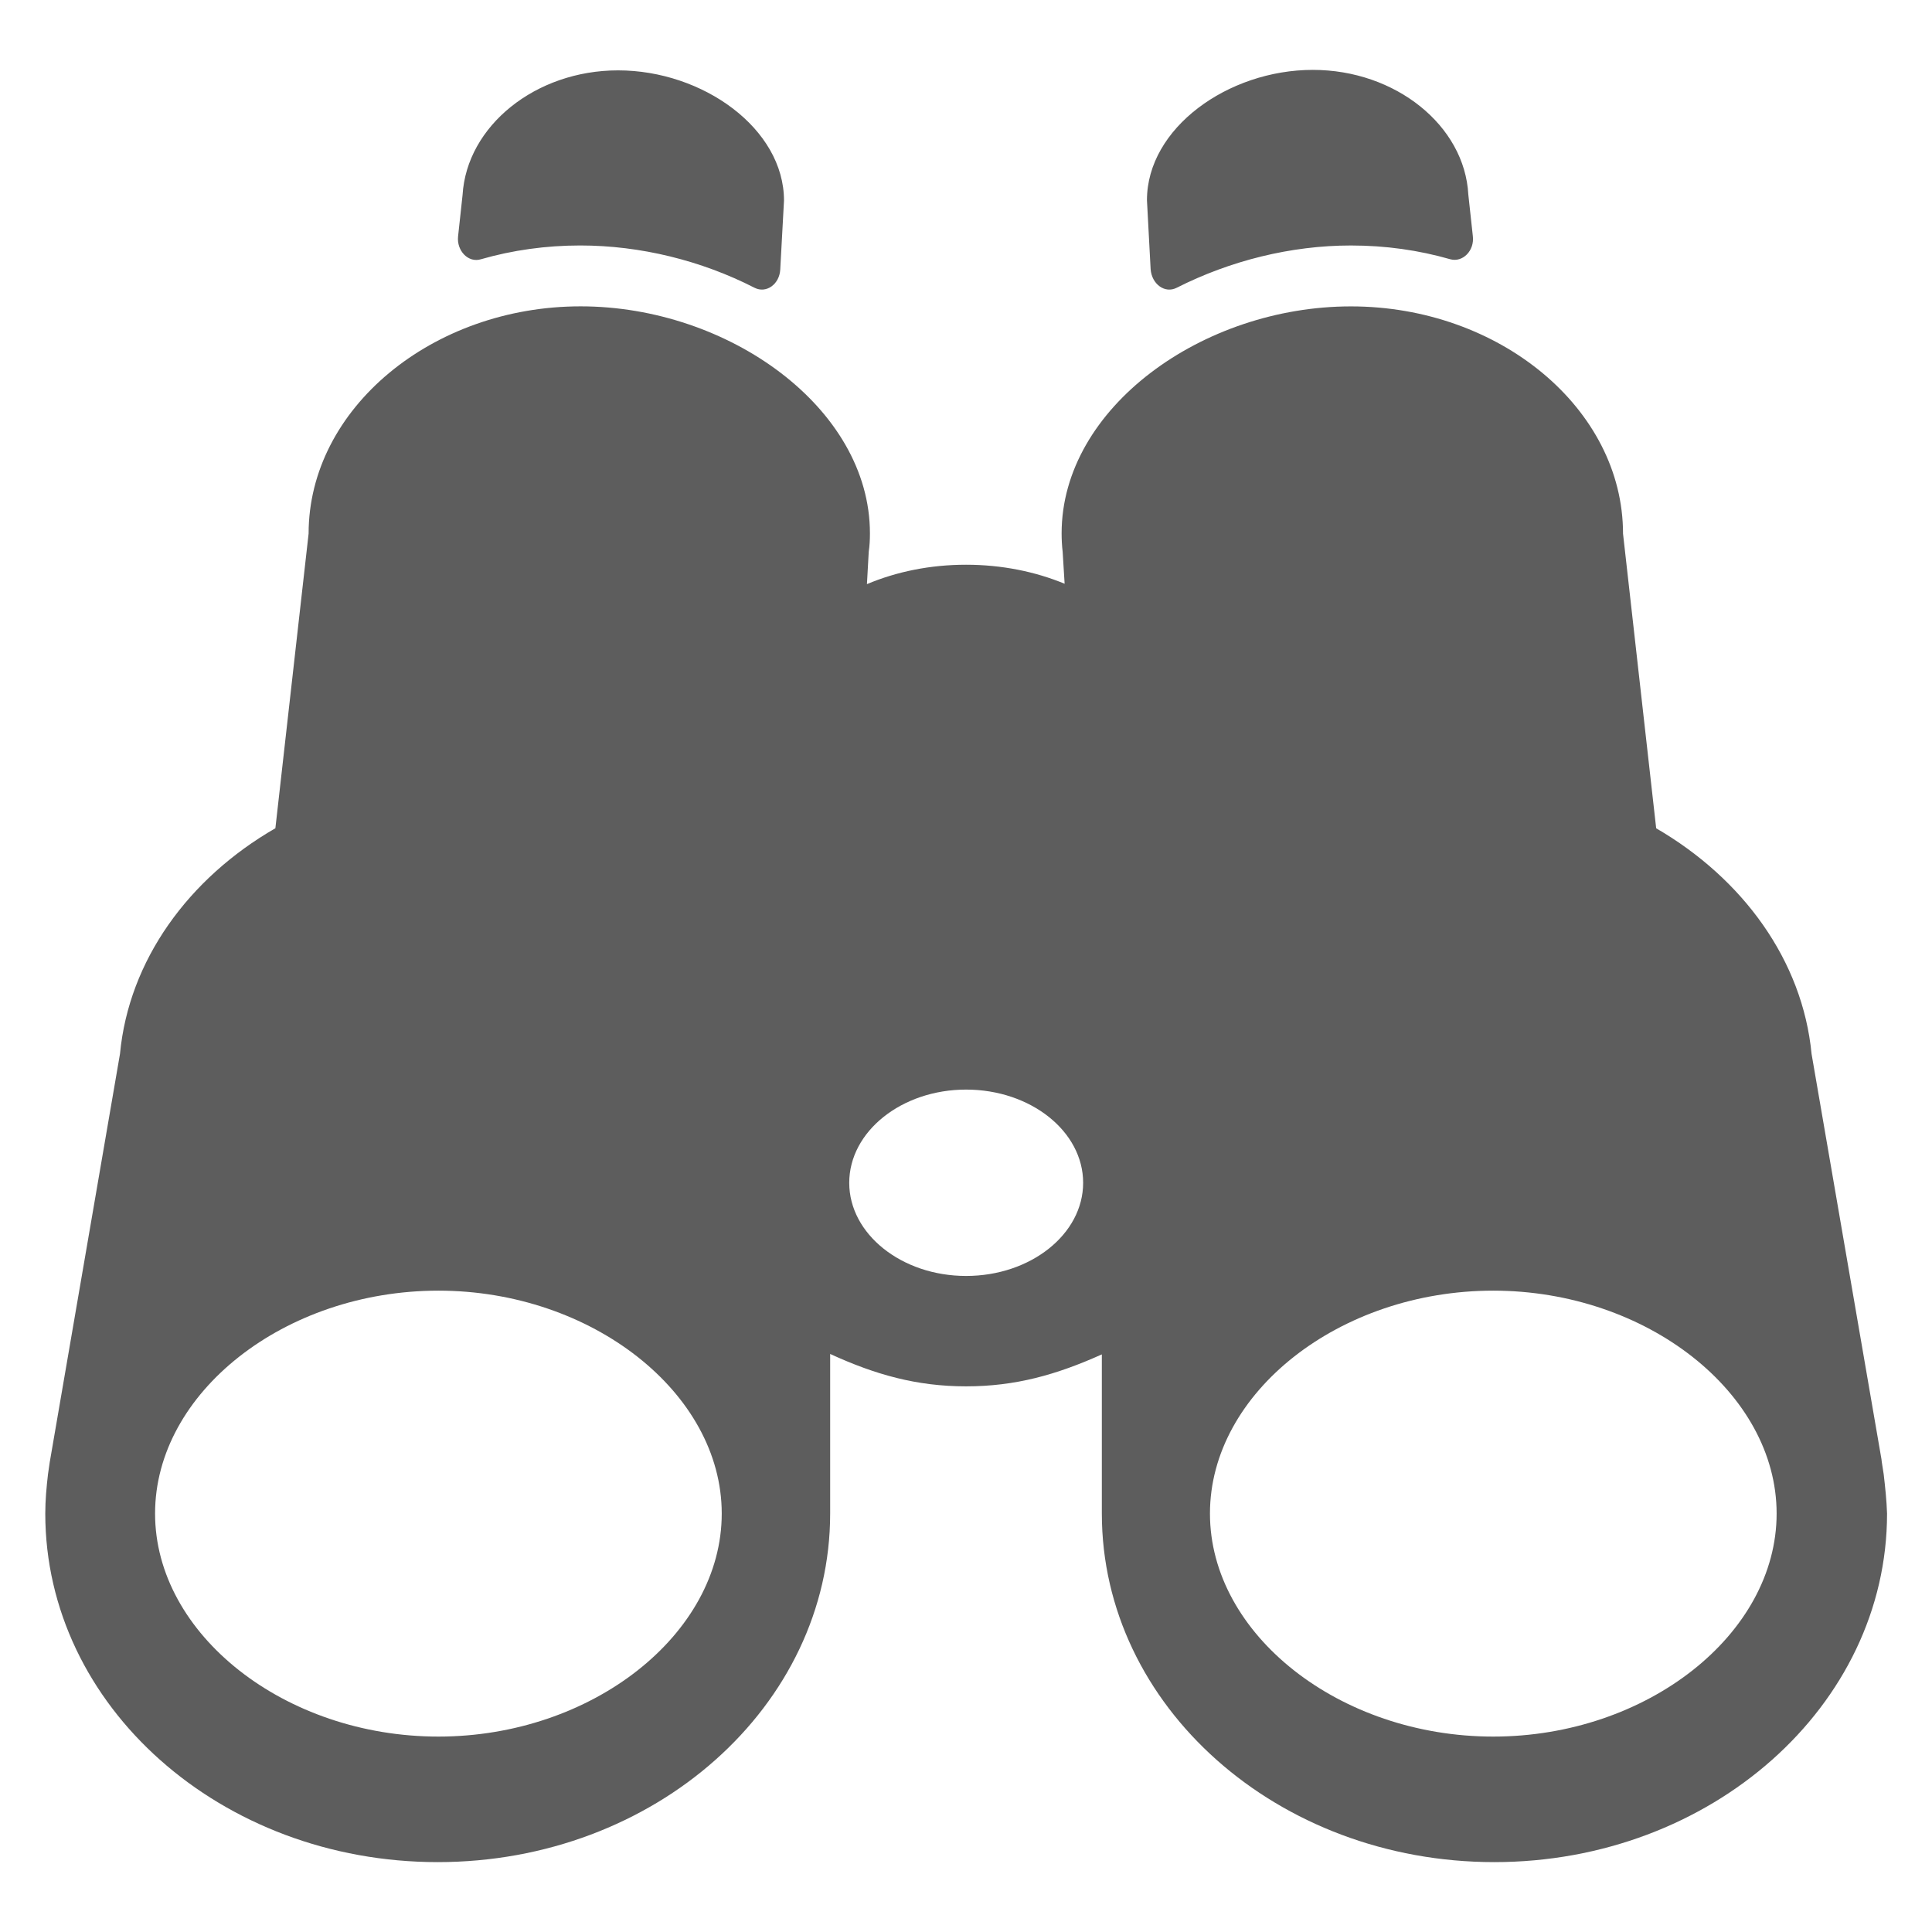 <?xml version="1.0" encoding="iso-8859-1"?>
<!-- Generator: Adobe Illustrator 16.0.0, SVG Export Plug-In . SVG Version: 6.00 Build 0)  -->
<!DOCTYPE svg PUBLIC "-//W3C//DTD SVG 1.1//EN" "http://www.w3.org/Graphics/SVG/1.1/DTD/svg11.dtd">
<svg version="1.1" xmlns="http://www.w3.org/2000/svg" xmlns:xlink="http://www.w3.org/1999/xlink" x="0px" y="0px" width="128px"
	 height="128px" viewBox="0 0 128 128" style="enable-background:new 0 0 128 128;" xml:space="preserve">
<g id="_x31_29-ride">
	<path style="fill:#5D5D5D;" d="M31.868,17.175c2.077-0.599,4.303-0.912,6.579-0.912c3.975,0,8.02,0.999,11.542,2.802
		c0.78,0.397,1.649-0.231,1.704-1.202l0.249-4.571c0-4.772-5.376-8.63-10.996-8.63c-5.47,0-10.026,3.687-10.3,8.258l-0.298,2.745
		C30.248,16.606,31.023,17.437,31.868,17.175z M77.957,19.066c3.553-1.798,7.577-2.802,11.547-2.802
		c2.306,0,4.502,0.315,6.579,0.912c0.824,0.229,1.619-0.569,1.495-1.542L97.28,12.89c-0.244-4.569-4.82-8.26-10.301-8.26
		c-5.619,0-10.99,3.86-10.99,8.633l0.243,4.571C76.308,18.835,77.182,19.463,77.957,19.066z M124.801,97.683l-0.129-0.83
		c0-0.055-0.02-0.114-0.02-0.174l-4.631-26.855c-0.597-6.203-4.552-11.609-10.295-14.948l-2.196-19.517
		c0-8.288-8.193-15.06-18.026-15.06c-9.818,0-19.169,6.715-19.169,15.033c0,0.397,0.02,0.827,0.069,1.229l0.13,2.114
		c-1.948-0.805-4.169-1.26-6.529-1.26c-2.37,0-4.591,0.455-6.568,1.285l0.119-2.144c0.06-0.4,0.079-0.8,0.079-1.227
		c0-8.291-9.37-15.033-19.168-15.033c-9.823,0-18.021,6.77-18.021,15.058l-2.201,19.519c-5.753,3.316-9.708,8.745-10.295,14.946
		l-4.621,26.86c0,0.06-0.03,0.114-0.03,0.169l-0.12,0.83C3.08,98.532,3,99.392,3,100.276c0,12.749,11.631,23.094,26,23.094
		c14.375,0,26-10.345,26-23.094V89.703c3,1.376,5.74,2.146,9.005,2.146c3.284,0,5.995-0.771,8.995-2.117v10.544
		c0,12.749,11.631,23.094,26,23.094c14.35,0,26.022-10.345,26.022-23.094C124.992,99.392,124.9,98.537,124.801,97.683z
		 M29.045,115.053c-10.17,0-18.771-6.768-18.771-14.776c0-8.02,8.596-14.768,18.771-14.768c10.166,0,18.772,6.777,18.772,14.768
		C47.817,108.285,39.211,115.053,29.045,115.053z M64.005,84.535c-4.263,0-7.741-2.772-7.741-6.171c0-3.403,3.479-6.176,7.741-6.176
		c4.283,0,7.756,2.772,7.756,6.176C71.761,81.763,68.288,84.535,64.005,84.535z M98.93,115.053
		c-10.176,0-18.767-6.768-18.767-14.776c0-8.02,8.591-14.768,18.767-14.768c10.171,0,18.776,6.777,18.776,14.768
		C117.706,108.285,109.101,115.053,98.93,115.053z"/>
</g>
<g id="Layer_1">
</g>
</svg>
